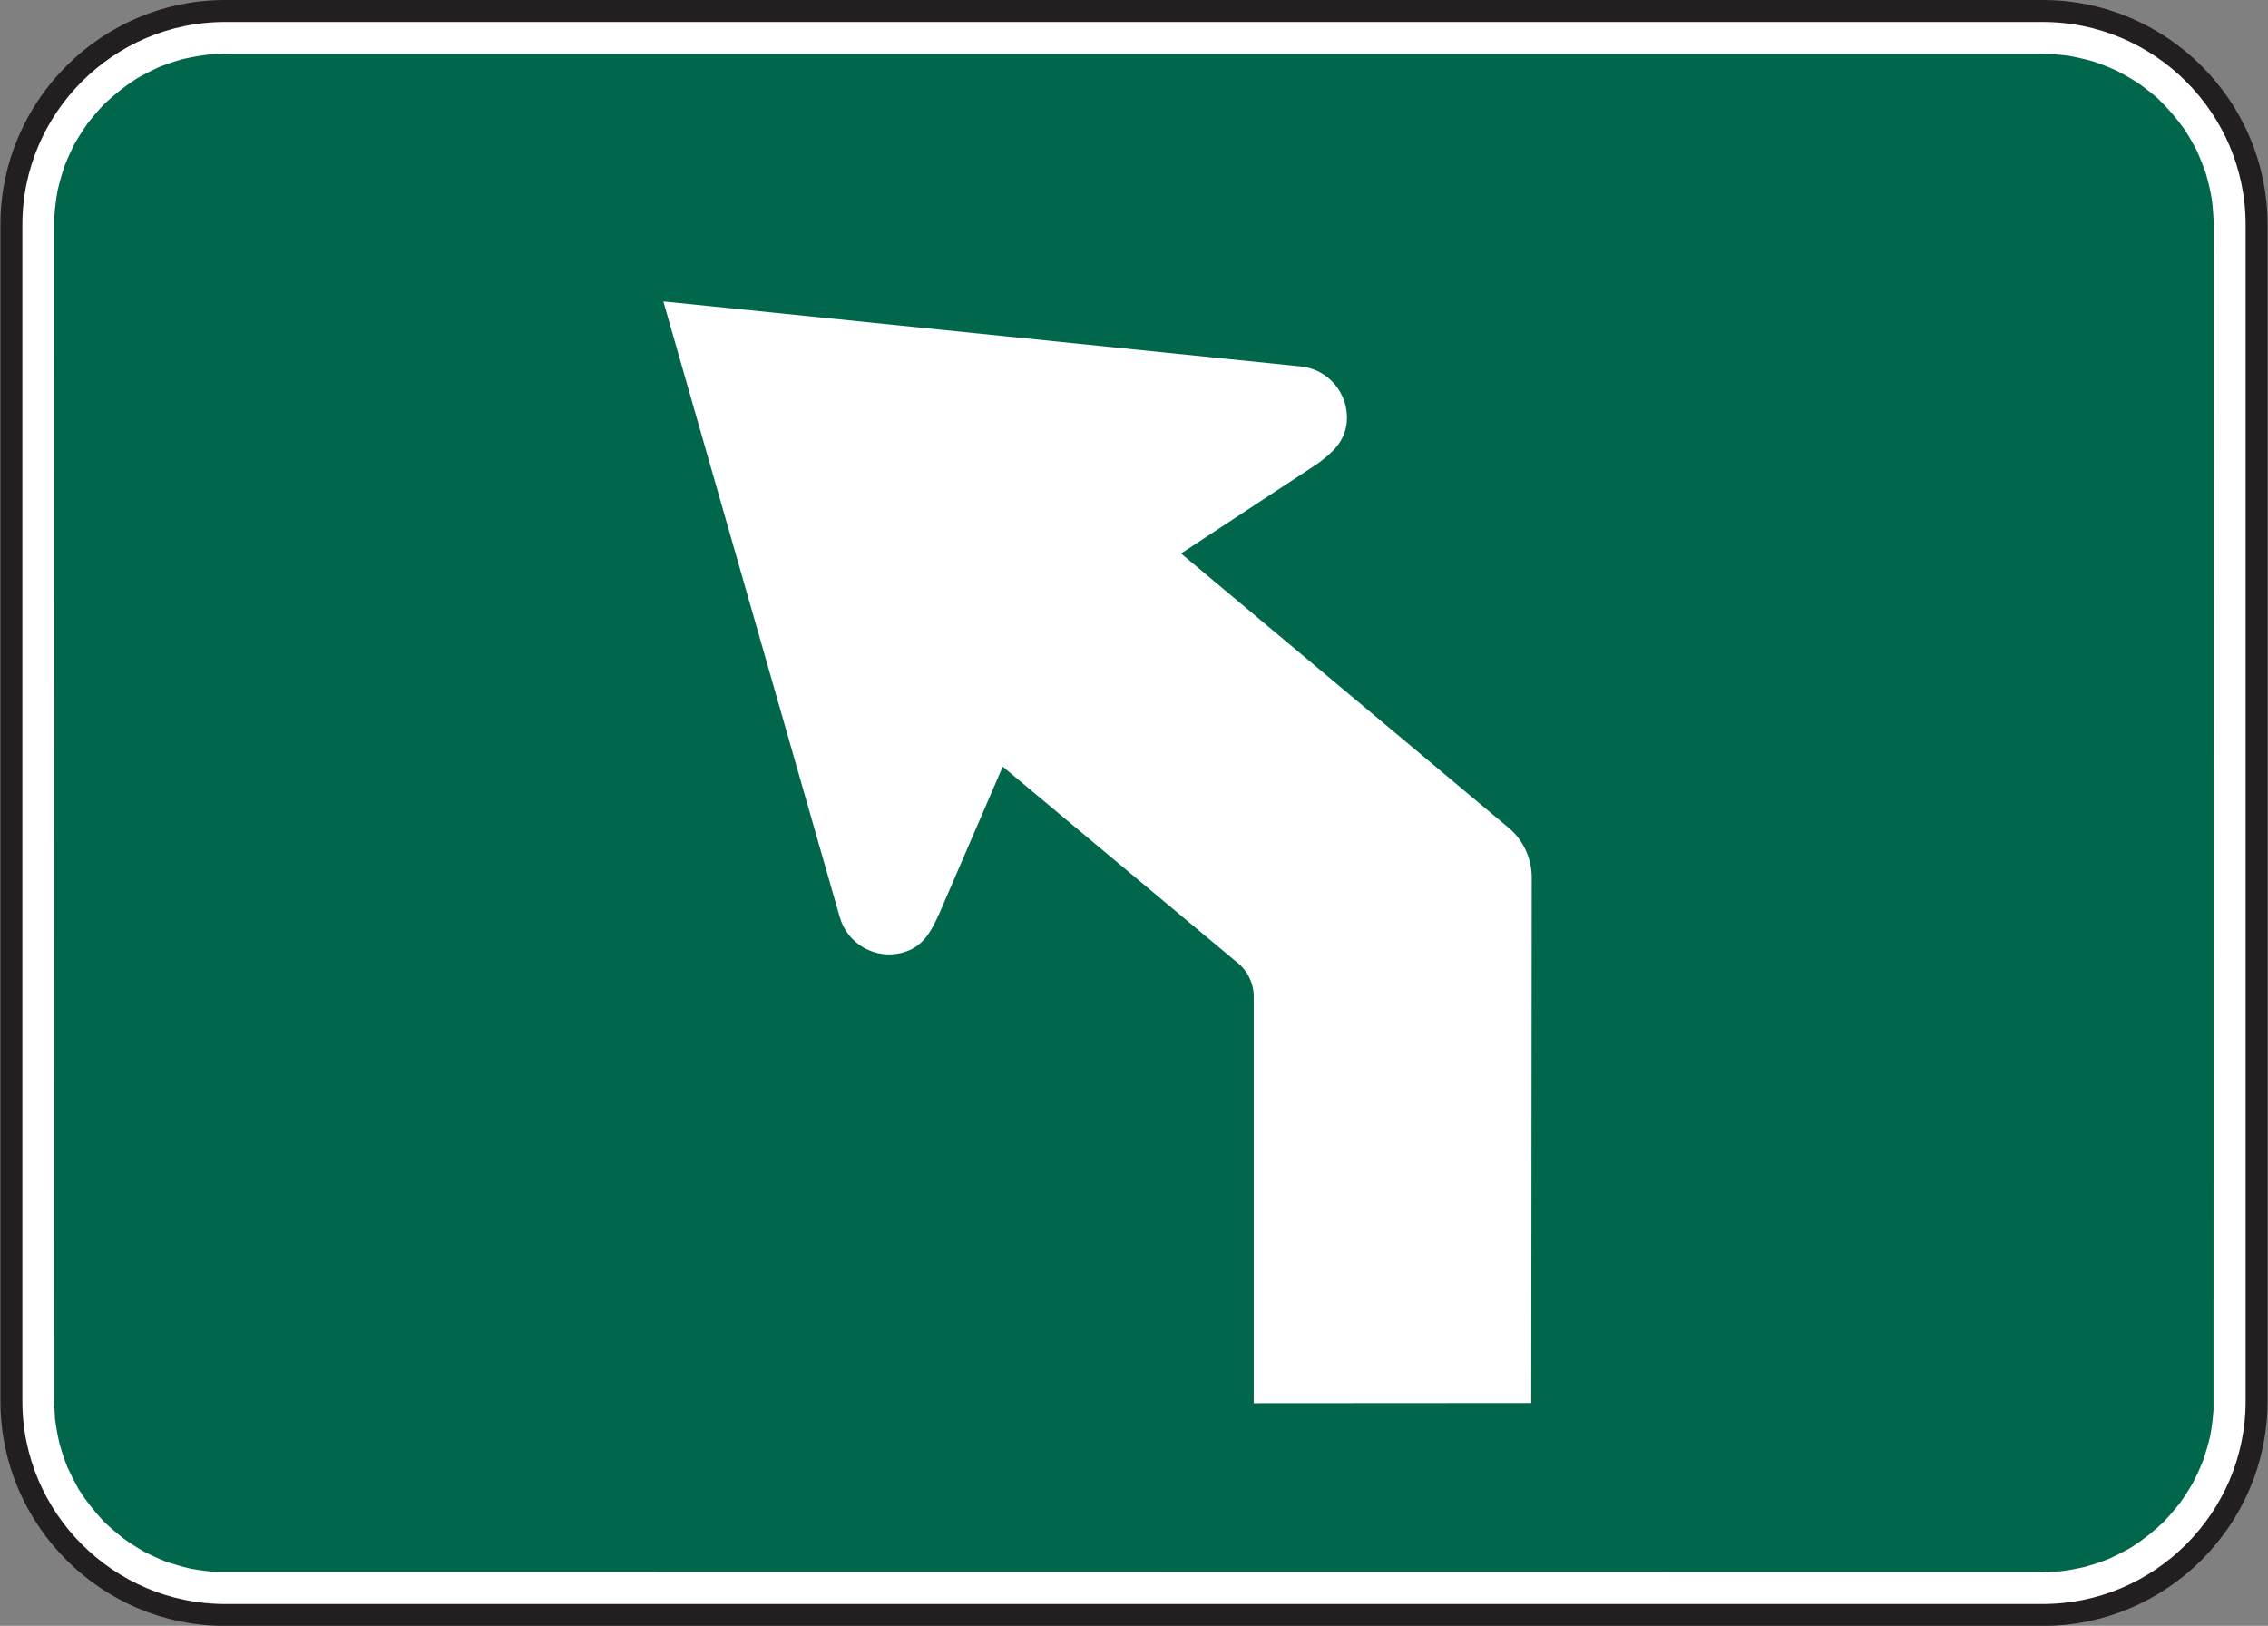 <?xml version="1.0" encoding="UTF-8" standalone="no"?>
<!-- Created with Inkscape (http://www.inkscape.org/) -->

<svg
   xmlns:dc="http://purl.org/dc/elements/1.1/"
   xmlns:cc="http://creativecommons.org/ns#"
   xmlns:rdf="http://www.w3.org/1999/02/22-rdf-syntax-ns#"
   xmlns:svg="http://www.w3.org/2000/svg"
   xmlns="http://www.w3.org/2000/svg"
   xmlns:sodipodi="http://sodipodi.sourceforge.net/DTD/sodipodi-0.dtd"
   xmlns:inkscape="http://www.inkscape.org/namespaces/inkscape"
   width="64.531"
   height="46.25"
   id="svg4845"
   version="1.1"
   inkscape:version="0.48.3.1 r9886"
   sodipodi:docname="New document 26">
  <rect width="100%" height="100%" fill="#808080" stroke="none"/>
  <defs
     id="defs4847">
    <clipPath
       clipPathUnits="userSpaceOnUse"
       id="clipPath3695">
      <path
         inkscape:connector-curvature="0"
         d="m 63,43 512.622,0 0,313.129 L 63,356.129 63,43 z"
         id="path3697" />
    </clipPath>
  </defs>
  <sodipodi:namedview
     id="base"
     pagecolor="#ffffff"
     bordercolor="#666666"
     borderopacity="1.0"
     inkscape:pageopacity="0.0"
     inkscape:pageshadow="2"
     inkscape:zoom="0.35"
     inkscape:cx="32.265"
     inkscape:cy="23.122497"
     inkscape:document-units="px"
     inkscape:current-layer="layer1"
     showgrid="false"
     fit-margin-top="0"
     fit-margin-left="0"
     fit-margin-right="0"
     fit-margin-bottom="0"
     inkscape:window-width="451"
     inkscape:window-height="398"
     inkscape:window-x="25"
     inkscape:window-y="25"
     inkscape:window-maximized="0" />
  <g
     inkscape:label="Layer 1"
     inkscape:groupmode="layer"
     id="layer1"
     transform="translate(-342.735,-509.235)">
    <g
       id="g3691"
       transform="matrix(1.25,0,0,-1.25,159.238,627.681)">
      <g
         id="g3693"
         clip-path="url(#clipPath3695)">
        <g
           id="g3699"
           transform="translate(151.923,94.507)">
          <path
             d="m 0,0 41.371,0 c 2.682,0 4.869,-2.186 4.869,-4.867 l 0,-26.769 c 0,-2.681 -2.187,-4.868 -4.869,-4.868 l -41.371,0 c -2.68,0 -4.866,2.187 -4.866,4.868 l 0,26.769 C -4.866,-2.186 -2.68,0 0,0"
             style="fill:#ffffff;fill-opacity:1;fill-rule:nonzero;stroke:none"
             id="path3701"
             inkscape:connector-curvature="0" />
        </g>
        <g
           id="g3703"
           transform="translate(151.923,94.507)">
          <path
             d="m 0,0 41.371,0 c 2.682,0 4.869,-2.186 4.869,-4.867 l 0,-26.769 c 0,-2.681 -2.187,-4.868 -4.869,-4.868 l -41.371,0 c -2.68,0 -4.866,2.187 -4.866,4.868 l 0,26.769 C -4.866,-2.186 -2.68,0 0,0 z"
             style="fill:none;stroke:#231f20;stroke-width:0.5;stroke-linecap:butt;stroke-linejoin:miter;stroke-miterlimit:10;stroke-opacity:1;stroke-dasharray:none"
             id="path3705"
             inkscape:connector-curvature="0" />
        </g>
        <g
           id="g3707"
           transform="translate(193.282,93.534)">
          <path
             d="m 0,0 c 0.206,-0.006 0.401,-0.02 0.603,-0.046 0.194,-0.035 0.375,-0.077 0.564,-0.13 0.182,-0.062 0.353,-0.13 0.529,-0.21 0.17,-0.086 0.328,-0.178 0.488,-0.281 0.155,-0.11 0.299,-0.222 0.444,-0.347 C 2.86,-1.238 3.053,-1.46 3.24,-1.722 3.343,-1.882 3.434,-2.041 3.522,-2.211 3.601,-2.387 3.668,-2.558 3.73,-2.739 3.784,-2.928 3.827,-3.109 3.86,-3.303 3.886,-3.507 3.9,-3.7 3.906,-3.906 L 3.9,-30.864 C 3.885,-31.063 3.862,-31.251 3.827,-31.447 3.783,-31.637 3.731,-31.815 3.67,-31.999 3.599,-32.177 3.524,-32.344 3.435,-32.515 3.341,-32.681 3.242,-32.834 3.132,-32.99 3.013,-33.138 2.893,-33.278 2.763,-33.415 2.529,-33.636 2.299,-33.82 2.027,-33.994 1.86,-34.089 1.698,-34.172 1.524,-34.251 1.345,-34.323 1.169,-34.381 0.983,-34.434 0.79,-34.48 0.605,-34.513 0.41,-34.538 L 0,-34.557 l -41.559,0.005 c -0.199,0.014 -0.387,0.039 -0.583,0.074 -0.189,0.044 -0.367,0.095 -0.553,0.156 -0.177,0.071 -0.344,0.147 -0.515,0.235 -0.165,0.095 -0.319,0.193 -0.474,0.305 -0.149,0.117 -0.288,0.237 -0.426,0.367 -0.221,0.235 -0.405,0.465 -0.579,0.736 -0.094,0.168 -0.177,0.329 -0.257,0.503 -0.072,0.18 -0.13,0.356 -0.183,0.541 -0.046,0.192 -0.077,0.377 -0.104,0.574 l -0.019,0.41 0.006,26.957 c 0.013,0.198 0.038,0.386 0.073,0.583 0.044,0.188 0.096,0.368 0.157,0.551 0.07,0.18 0.146,0.345 0.233,0.516 0.096,0.165 0.195,0.32 0.305,0.475 0.118,0.15 0.238,0.287 0.368,0.424 0.235,0.224 0.465,0.406 0.737,0.58 0.165,0.095 0.329,0.179 0.503,0.259 0.179,0.07 0.355,0.13 0.541,0.183 0.191,0.044 0.378,0.077 0.573,0.102 L -41.346,0 0,0 z"
             style="fill:#00674c;fill-opacity:1;fill-rule:evenodd;stroke:none"
             id="path3709"
             inkscape:connector-curvature="0" />
        </g>
        <g
           id="g3711"
           transform="translate(174.951,72.858)">
          <path
             d="M 0,0 -5.329,4.452 -6.772,1.11 C -6.977,0.654 -7.163,0.345 -7.595,0.222 -8.215,0.045 -8.863,0.408 -9.038,1.026 L -13.054,15.039 1.455,13.56 C 2.094,13.497 2.564,12.923 2.501,12.282 2.457,11.854 2.187,11.601 1.821,11.335 L -1.27,9.302 6.198,3.05 C 6.518,2.781 6.712,2.36 6.712,1.938 l -0.011,-11.969 -6.317,-0.004 0,9.26 C 0.384,-0.476 0.235,-0.178 0,0"
             style="fill:#ffffff;fill-opacity:1;fill-rule:evenodd;stroke:none"
             id="path3713"
             inkscape:connector-curvature="0" />
        </g>
      </g>
    </g>
  </g>
</svg>
